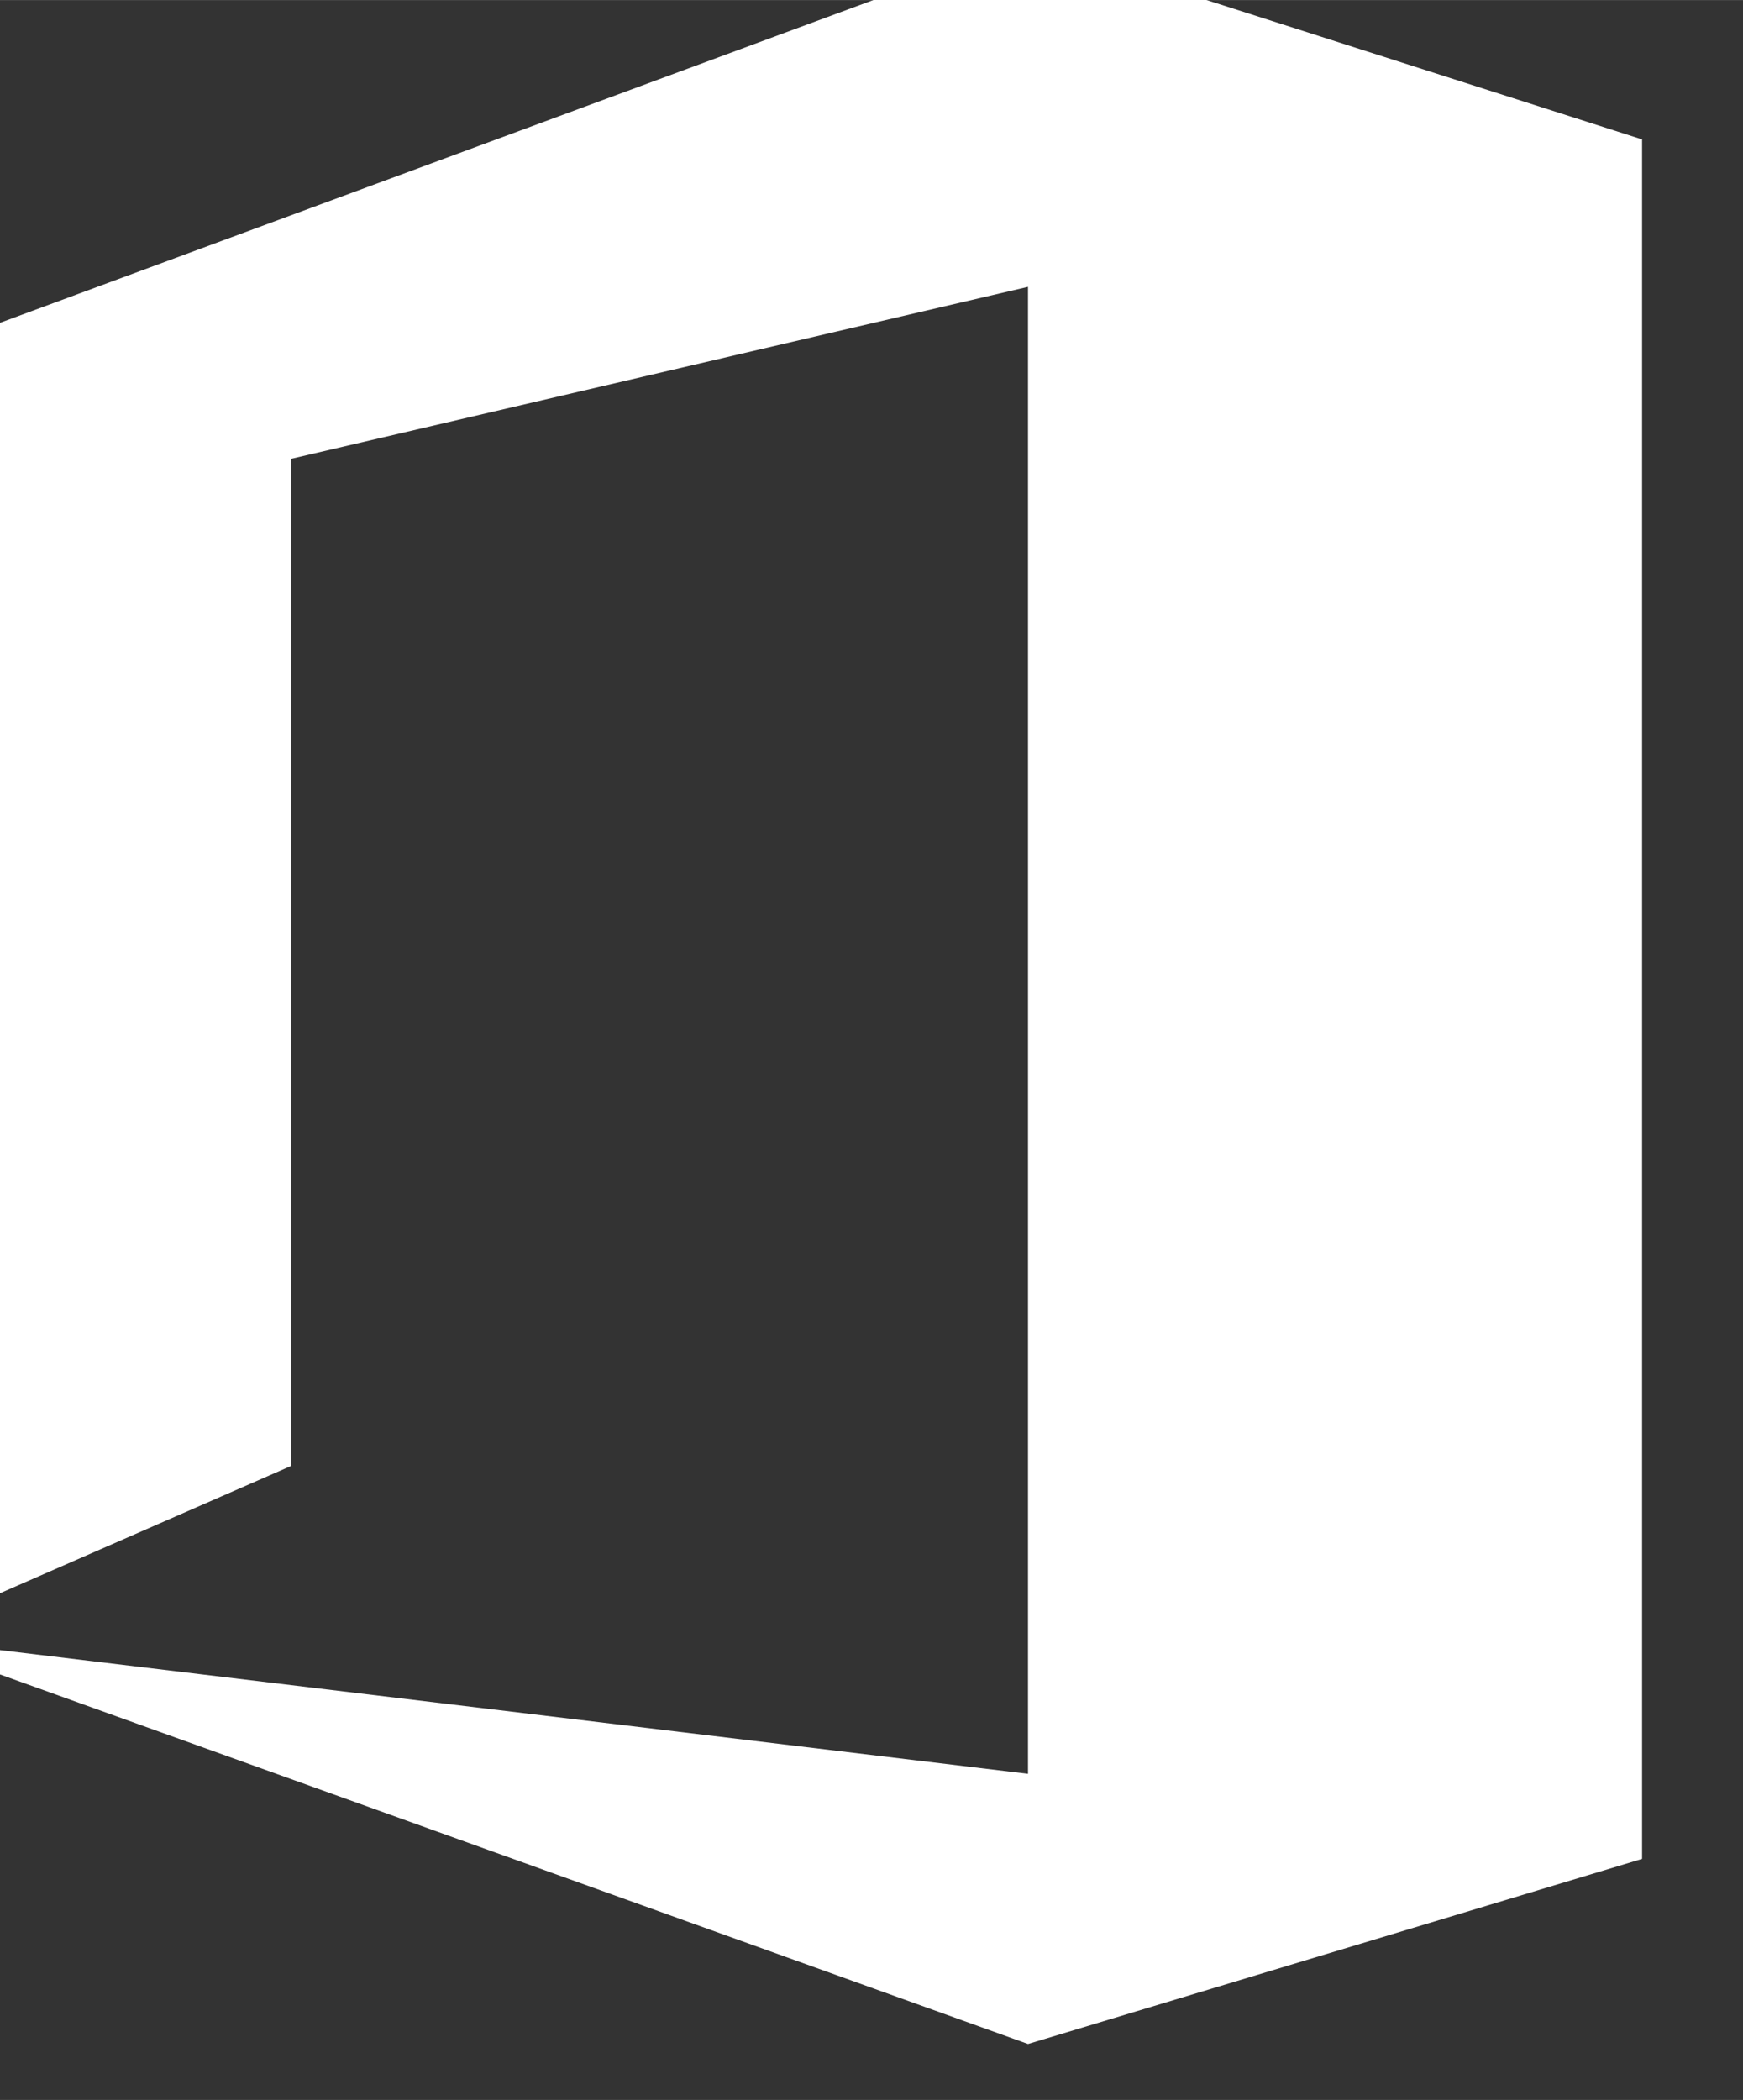 <?xml version="1.0" encoding="UTF-8" standalone="no"?>
<!-- Created with Inkscape (http://www.inkscape.org/) -->

<svg
   xmlns:dc="http://purl.org/dc/elements/1.1/"
   xmlns:cc="http://creativecommons.org/ns#"
   xmlns:rdf="http://www.w3.org/1999/02/22-rdf-syntax-ns#"
   xmlns:svg="http://www.w3.org/2000/svg"
   xmlns="http://www.w3.org/2000/svg"
   xmlns:sodipodi="http://sodipodi.sourceforge.net/DTD/sodipodi-0.dtd"
   xmlns:inkscape="http://www.inkscape.org/namespaces/inkscape"
   width="3.872mm"
   height="4.665mm"
   viewBox="0 0 13.72 16.529"
   id="svg3476"
   version="1.1"
   inkscape:version="0.91 r13725"
   sodipodi:docname="javascript.svg">
  <rect x="0" y="0" width="13.72" height="16.529" fill="#333333" stroke="none"/>
  <defs
     id="defs3478" />
  <sodipodi:namedview
     id="base"
     pagecolor="#ffffff"
     bordercolor="#666666"
     borderopacity="1.0"
     inkscape:pageopacity="0.0"
     inkscape:pageshadow="2"
     inkscape:zoom="22.4"
     inkscape:cx="15.062475"
     inkscape:cy="-0.44237125"
     inkscape:document-units="px"
     inkscape:current-layer="layer1-6"
     showgrid="false"
     fit-margin-top="0"
     fit-margin-left="0"
     fit-margin-right="0"
     fit-margin-bottom="0"
     inkscape:window-width="1366"
     inkscape:window-height="715"
     inkscape:window-x="-8"
     inkscape:window-y="-8"
     inkscape:window-maximized="1" />
  <g
     inkscape:label="Calque 1"
     inkscape:groupmode="layer"
     id="layer1"
     transform="translate(1909.154,1372.431)">
    <g
       transform="translate(67.881,-563.963)"
       id="layer1-0"
       inkscape:label="Layer 1">
      <g
         transform="matrix(0.628,0,0,0.628,145.347,648.352)"
         id="g4633"
         style="fill:#ffffff;fill-opacity:1">
        <g
           transform="matrix(1.593,0,0,1.593,-276.172,-1014.251)"
           id="layer1-6"
           inkscape:label="Layer 1">
          <g
             data-name="Logo"
             id="Logo-2"
             transform="translate(-1951.813,760.52)"
             style="fill:#ffffff;fill-opacity:1">
            <g
               transform="matrix(0.538,0,0,0.538,-261.72,-2127.698)"
               id="layer1-9"
               inkscape:label="Layer 1"
               style="fill:#ffffff;fill-opacity:1">
              <path
                 style="fill:#ffffff;fill-opacity:1"
                 d="m 491.77,1041.868 0,-18.681 16.525,-6.107 8.981,2.874 0,25.147 -8.981,2.707 -16.525,-5.94 16.525,1.989 0,-21.747 -10.777,2.515 0,14.729 z"
                 id="path12"
                 inkscape:connector-curvature="0" />
            </g>
          </g>
        </g>
      </g>
    </g>
  </g>
</svg>
